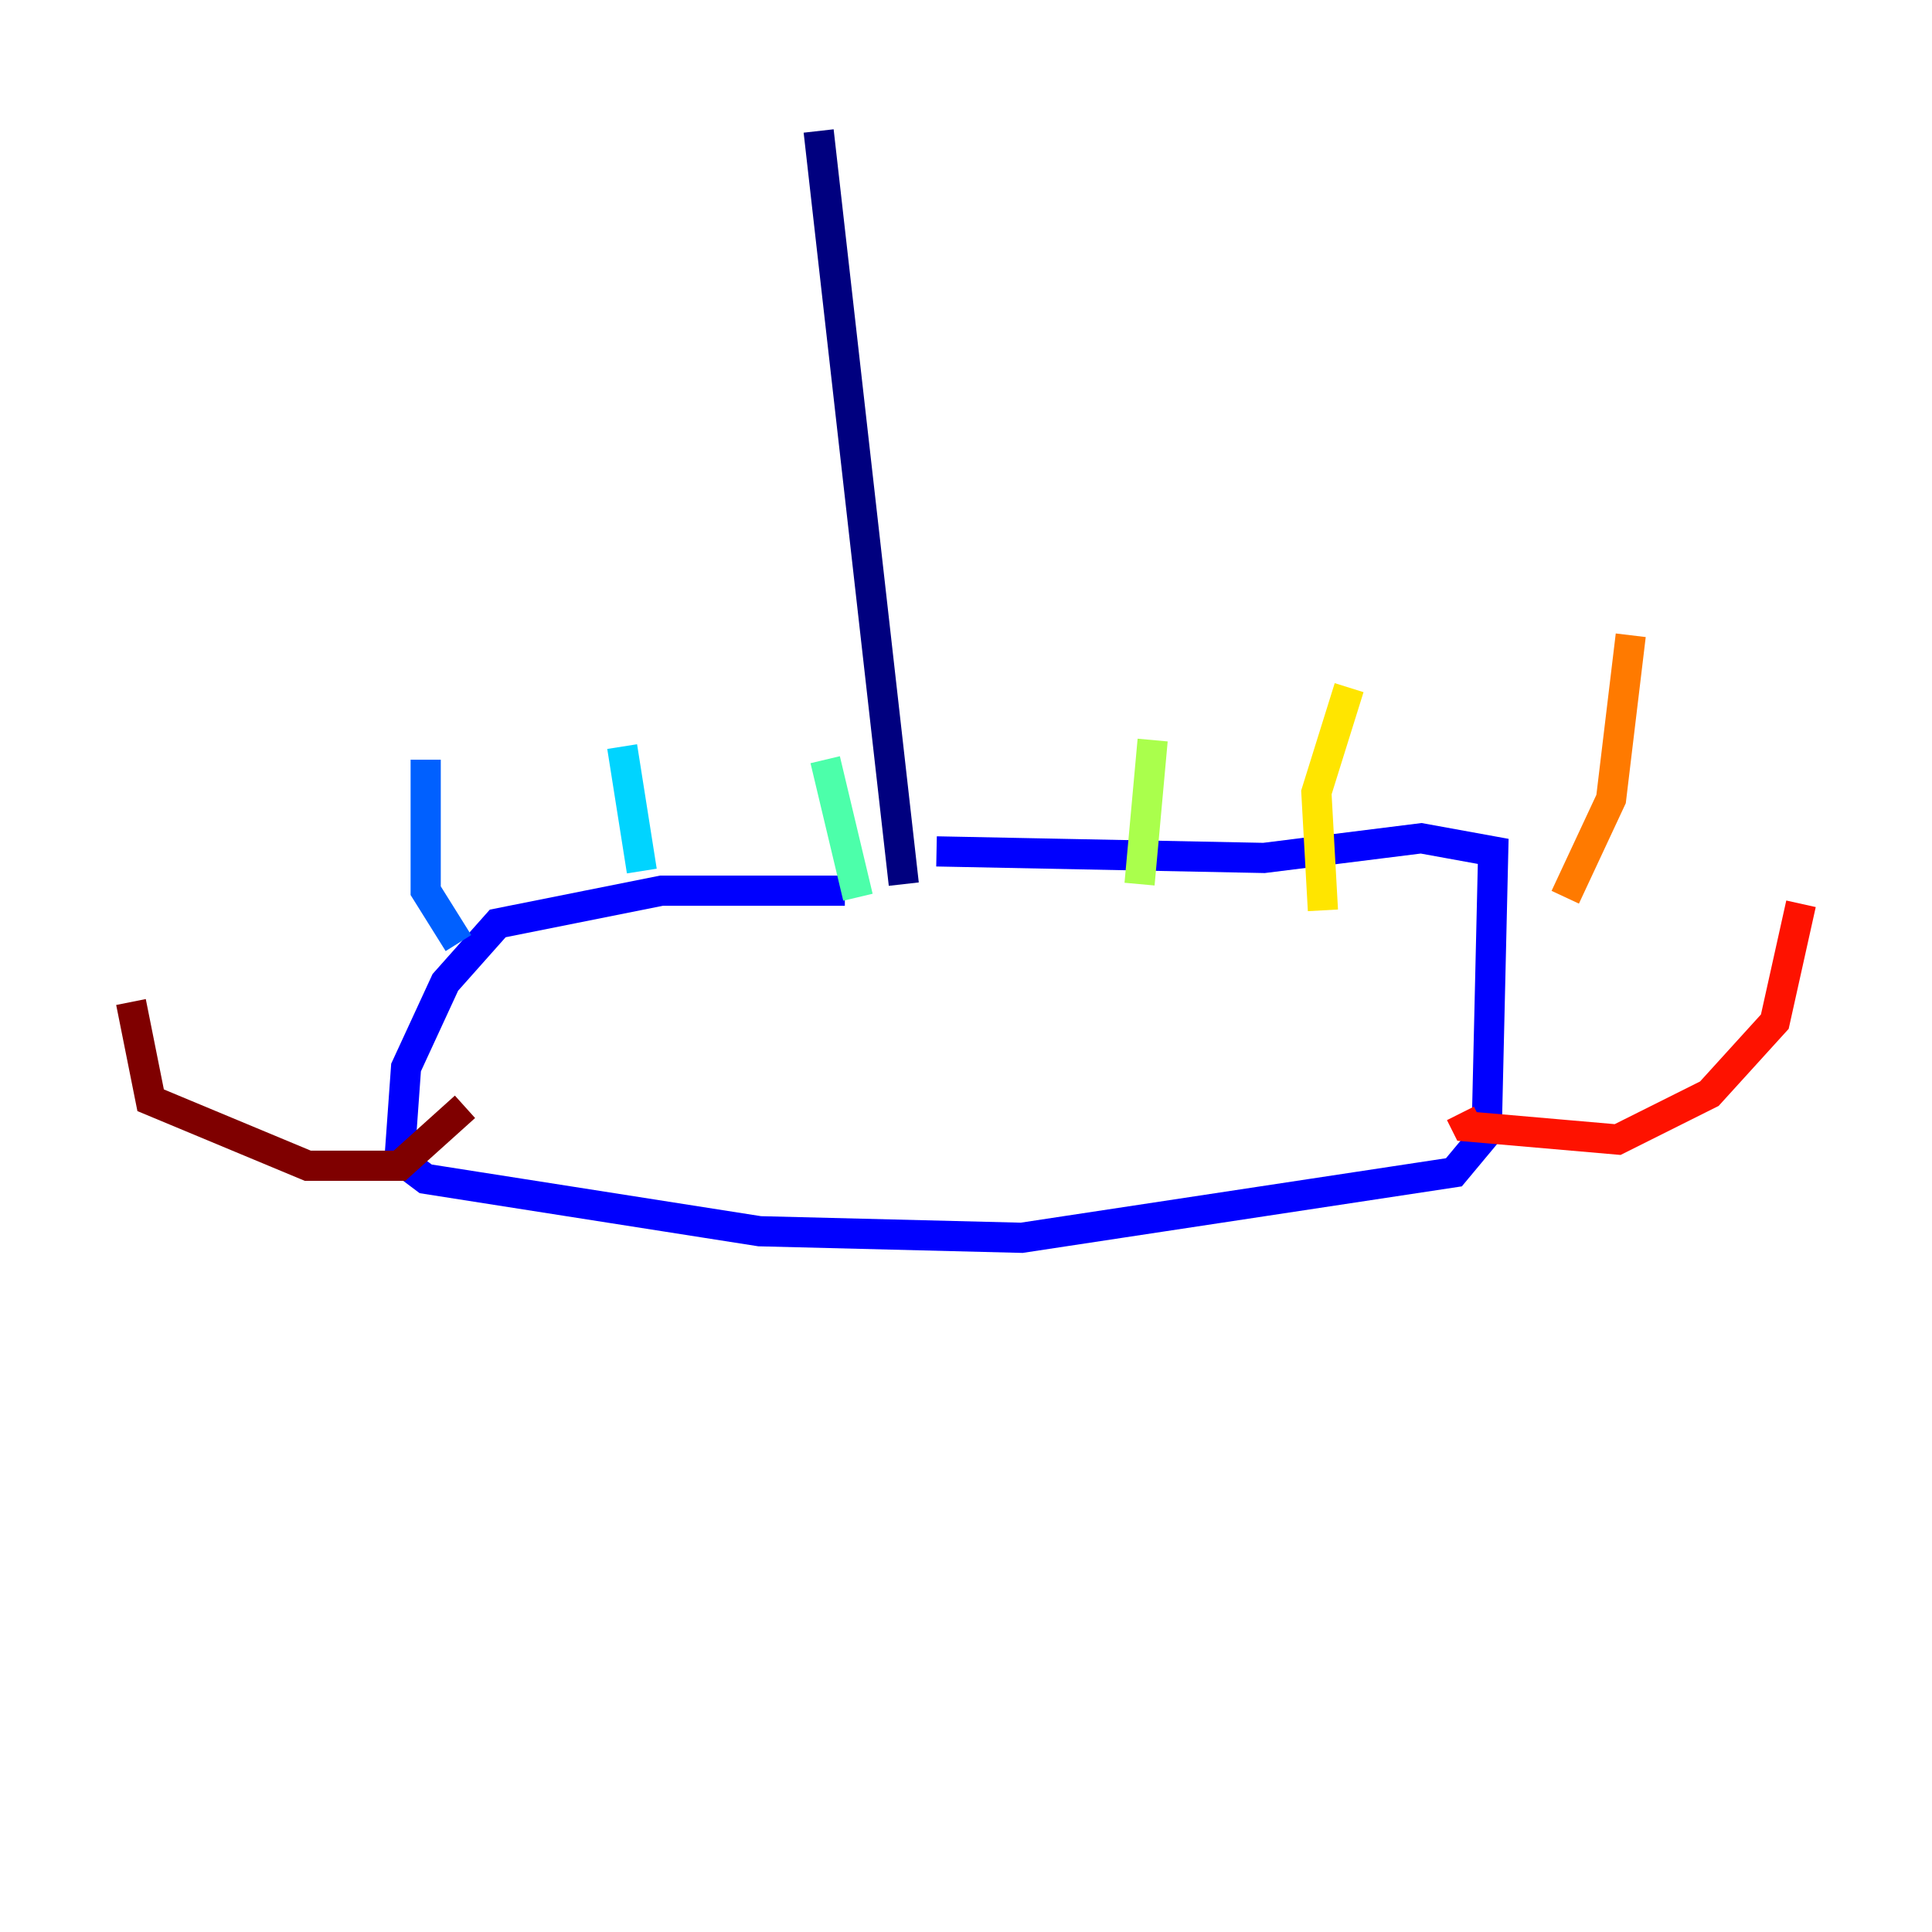 <?xml version="1.0" encoding="utf-8" ?>
<svg baseProfile="tiny" height="128" version="1.2" viewBox="0,0,128,128" width="128" xmlns="http://www.w3.org/2000/svg" xmlns:ev="http://www.w3.org/2001/xml-events" xmlns:xlink="http://www.w3.org/1999/xlink"><defs /><polyline fill="none" points="54.237,8.678 59.878,58.576" stroke="#00007f" stroke-width="2" /><polyline fill="none" points="62.047,56.407 83.742,56.841 94.156,55.539 98.929,56.407 98.495,75.064 96.325,77.668 67.688,82.007 50.332,81.573 28.203,78.102 26.468,76.8 26.902,70.725 29.505,65.085 32.976,61.18 43.824,59.01 55.973,59.01" stroke="#0000fe" stroke-width="2" /><polyline fill="none" points="30.373,62.481 28.203,59.01 28.203,50.332" stroke="#0060ff" stroke-width="2" /><polyline fill="none" points="42.522,57.709 41.22,49.464" stroke="#00d4ff" stroke-width="2" /><polyline fill="none" points="56.841,59.444 54.671,50.332" stroke="#4cffaa" stroke-width="2" /><polyline fill="none" points="75.498,58.576 76.366,49.031" stroke="#aaff4c" stroke-width="2" /><polyline fill="none" points="87.647,60.312 87.214,52.502 89.383,45.559" stroke="#ffe500" stroke-width="2" /><polyline fill="none" points="103.702,59.444 106.739,52.936 108.041,42.088" stroke="#ff7a00" stroke-width="2" /><polyline fill="none" points="96.759,73.763 97.193,74.63 107.173,75.498 113.248,72.461 117.586,67.688 119.322,59.878" stroke="#fe1200" stroke-width="2" /><polyline fill="none" points="30.807,73.329 26.468,77.234 20.393,77.234 9.98,72.895 8.678,66.386" stroke="#7f0000" stroke-width="2" /></svg>